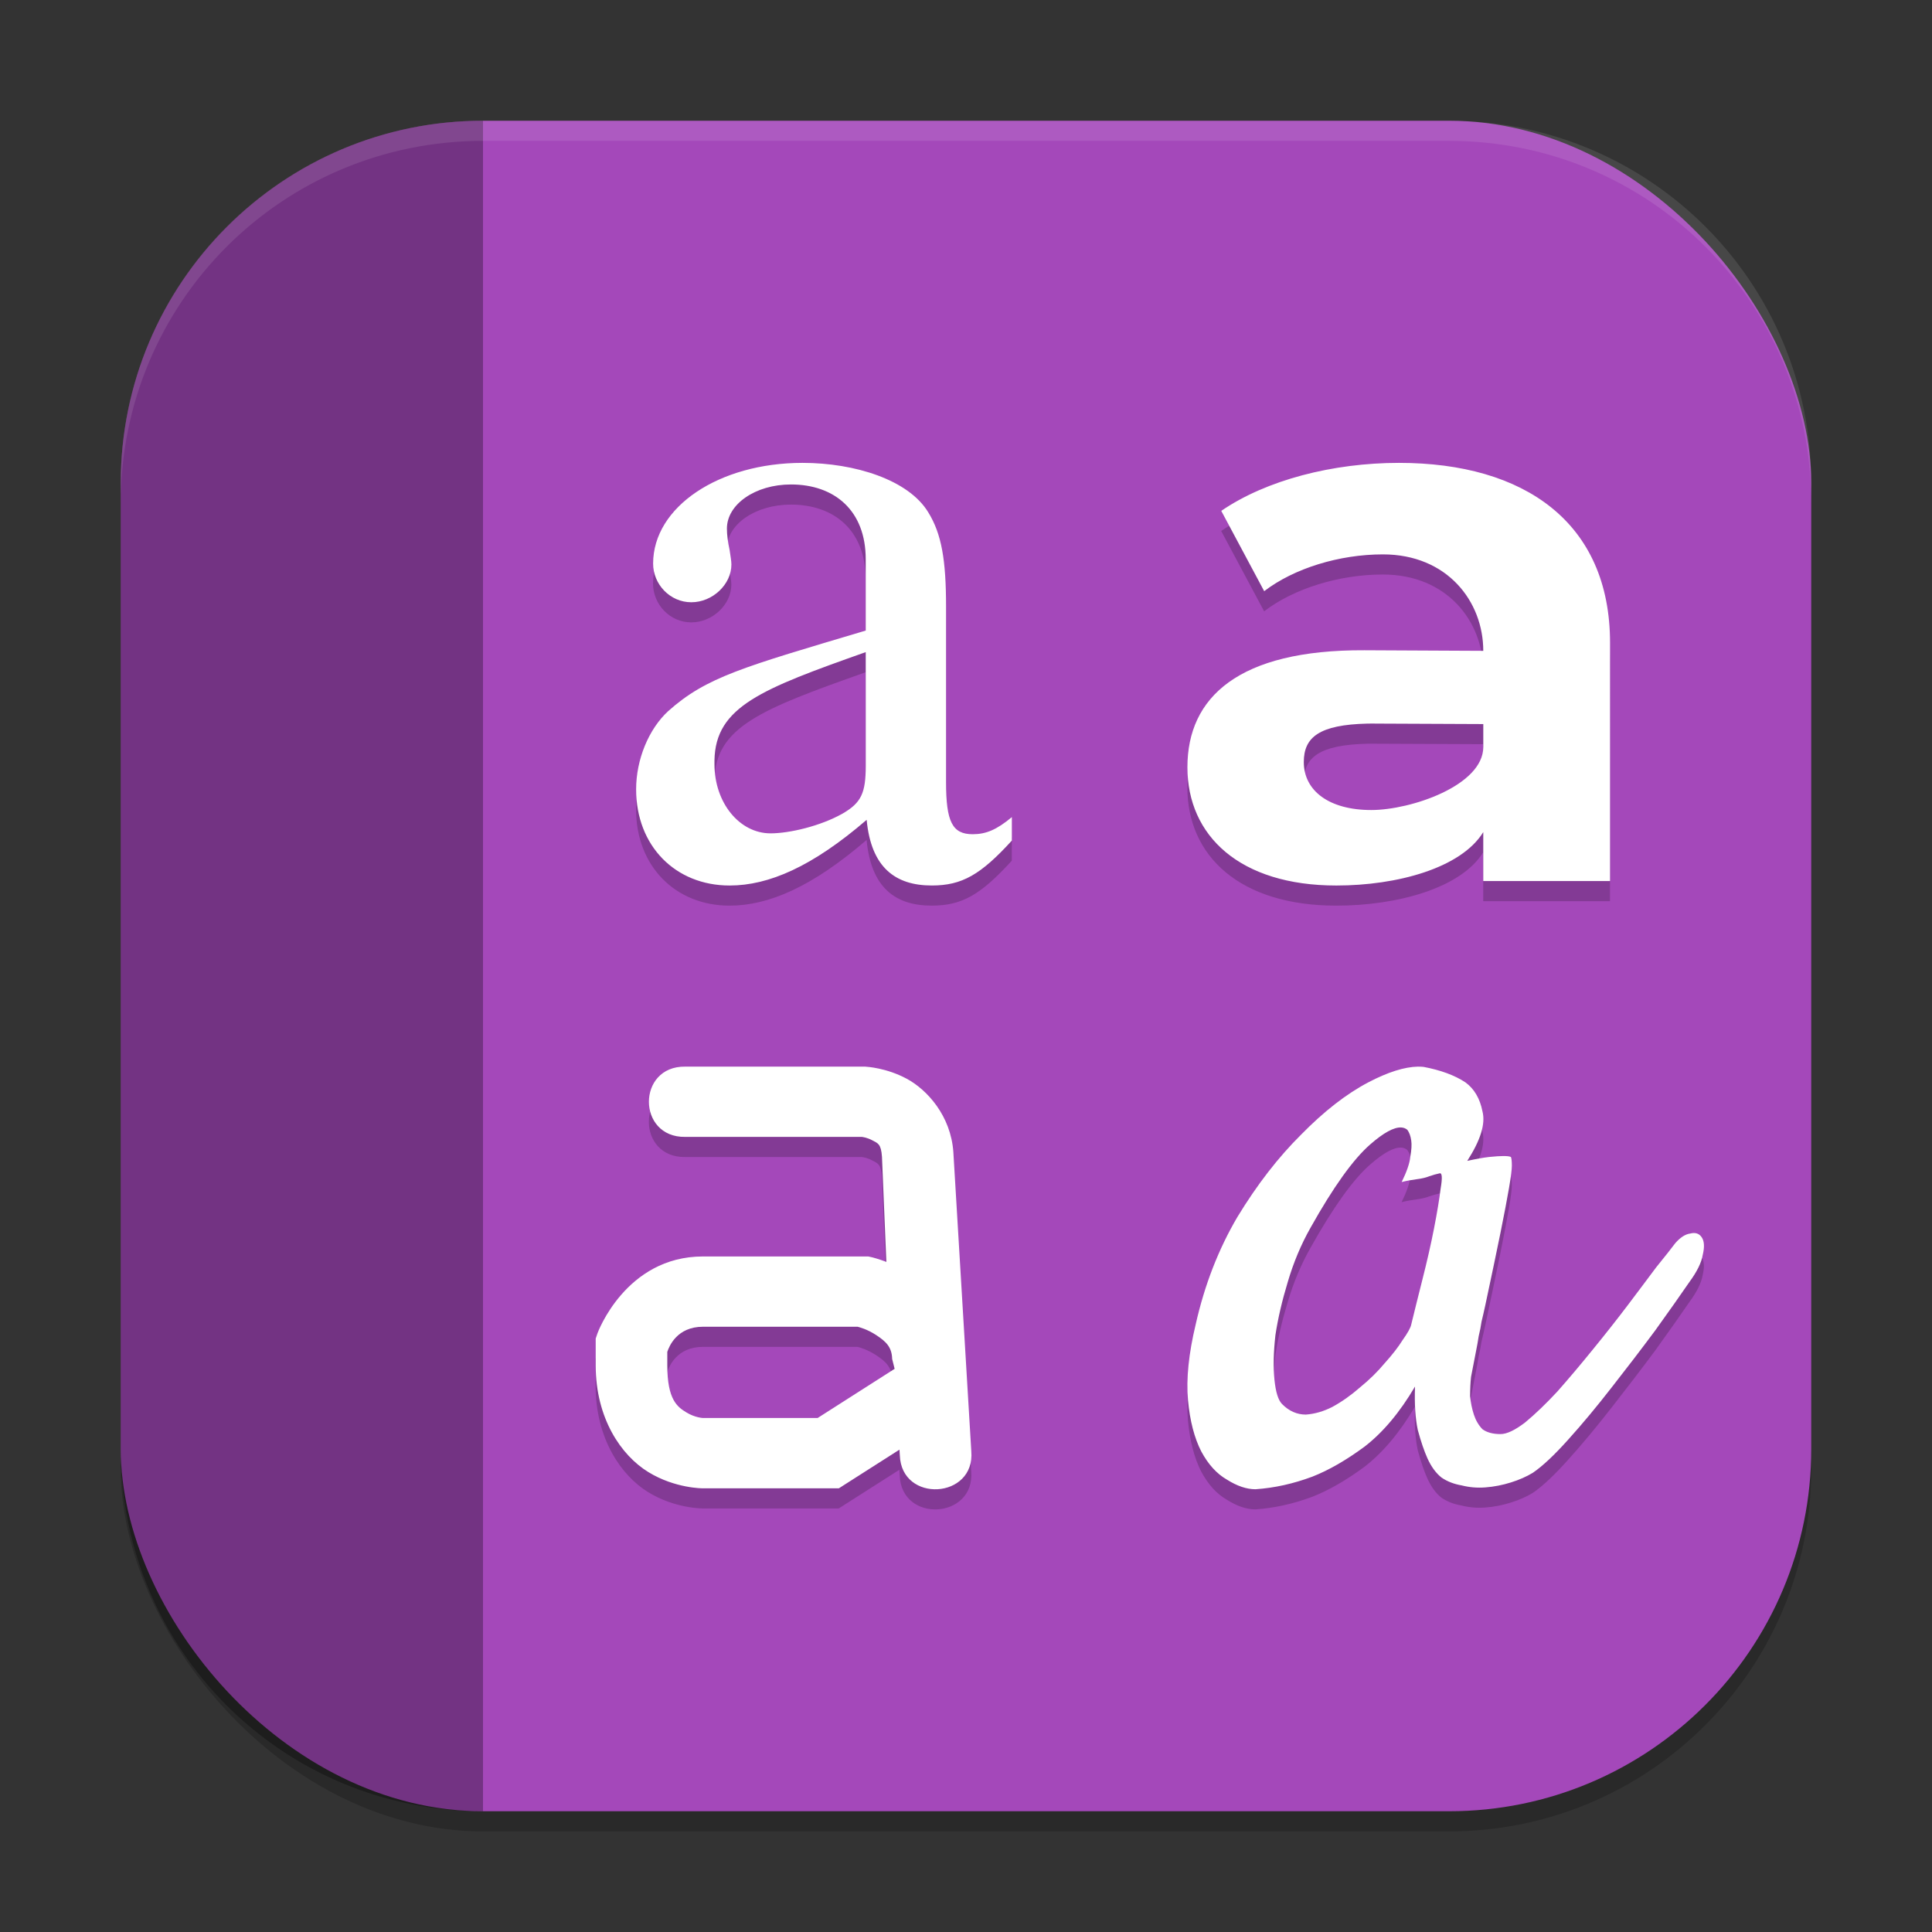 <?xml version="1.0" encoding="UTF-8" standalone="no"?>
<!-- Created with Inkscape (http://www.inkscape.org/) -->

<svg
   width="96"
   height="96"
   viewBox="0 0 96 96"
   version="1.1"
   id="svg5"
   inkscape:version="1.3 (0e150ed6c4, 2023-07-21)"
   sodipodi:docname="org.gnome.font-viewer.svg"
   xmlns:inkscape="http://www.inkscape.org/namespaces/inkscape"
   xmlns:sodipodi="http://sodipodi.sourceforge.net/DTD/sodipodi-0.dtd"
   xmlns="http://www.w3.org/2000/svg"
   xmlns:svg="http://www.w3.org/2000/svg">
  <rect x="0" y="0" width="96" height="96" fill="#333333" stroke="none"/>
  <sodipodi:namedview
     id="namedview7"
     pagecolor="#ffffff"
     bordercolor="#000000"
     borderopacity="0.25"
     inkscape:showpageshadow="2"
     inkscape:pageopacity="0.0"
     inkscape:pagecheckerboard="0"
     inkscape:deskcolor="#d1d1d1"
     inkscape:document-units="px"
     showgrid="false"
     inkscape:zoom="8.15625"
     inkscape:cx="47.938697"
     inkscape:cy="48"
     inkscape:window-width="1920"
     inkscape:window-height="984"
     inkscape:window-x="0"
     inkscape:window-y="29"
     inkscape:window-maximized="1"
     inkscape:current-layer="svg5" />
  <defs
     id="defs2" />
  <rect
     style="opacity:0.2;fill:#000000;stroke-width:6;stroke-linecap:square"
     id="rect234"
     width="84"
     height="84"
     x="6"
     y="7"
     ry="18" />
  <rect
     style="fill:#a448ba;fill-opacity:1;stroke-width:6;stroke-linecap:square"
     id="rect396"
     width="84"
     height="84"
     x="6"
     y="6"
     ry="18" />
  <path
     id="path907"
     style="opacity:0.3;fill:#000000;stroke-width:3"
     d="M 24,90 C 14.028,90 6,81.972 6,72 V 24 C 6,14.028 14.028,6 24,6 Z"
     sodipodi:nodetypes="csscc" />
  <path
     id="path2"
     style="font-weight:bold;font-size:322.102px;line-height:1.25;font-family:Montserrat;letter-spacing:0px;word-spacing:0px;opacity:0.2;fill:#000000;stroke-width:0.116"
     d="m 39.874,24 c -4.155,0 -7.424,2.189 -7.424,5.004 0,1.028 0.838,1.922 1.898,1.922 1.061,0 1.992,-0.892 1.992,-1.875 0,-0.179 -0.044,-0.402 -0.088,-0.715 -0.088,-0.402 -0.135,-0.759 -0.135,-1.072 0,-1.206 1.413,-2.191 3.182,-2.191 2.166,0 3.715,1.296 3.715,3.709 v 3.551 c -6.088,1.816 -7.914,2.304 -9.814,4.002 -0.973,0.894 -1.594,2.41 -1.594,3.885 0,2.815 1.95,4.781 4.646,4.781 1.945,0 4.112,-0.94 6.809,-3.264 C 43.283,44.104 44.484,45 46.296,45 c 1.503,0 2.431,-0.535 3.979,-2.232 v -1.166 c -0.751,0.626 -1.282,0.85 -1.945,0.85 -1.017,0 -1.324,-0.624 -1.324,-2.59 v -8.713 c 0,-2.323 -0.222,-3.621 -0.885,-4.693 C 45.148,24.847 42.482,24 39.874,24 Z m 29.637,0 c -3.273,0 -6.585,0.846 -8.83,2.385 L 62.814,30.375 c 1.484,-1.136 3.731,-1.828 5.9,-1.828 3.197,0 4.986,2.338 4.986,4.793 l -5.912,-0.029 c -6.241,-0.028 -8.789,2.331 -8.789,5.813 0,3.408 2.605,5.877 7.4,5.877 3.006,0 6.197,-0.859 7.301,-2.654 v 2.432 h 6.299 V 32.941 C 79.999,26.968 75.752,24 69.511,24 Z M 43.015,33.404 v 5.654 c 0,1.34 -0.22,1.831 -1.148,2.367 -1.105,0.626 -2.652,0.984 -3.58,0.984 -1.547,0 -2.789,-1.518 -2.789,-3.439 v -0.182 c 0.044,-2.681 2.346,-3.553 7.518,-5.385 z m 24.926,3.551 c 0.159,-0.004 0.324,-0.001 0.498,0 l 5.262,0.023 v 1.137 C 73.701,40.028 70.113,41.25 68.134,41.25 c -2.093,0 -3.352,-0.956 -3.352,-2.385 0,-1.237 0.773,-1.852 3.158,-1.91 z M 34.044,54 c -2.404,-0.033 -2.404,3.526 0,3.492 h 8.777 c 0.01,8.73e-4 0.255,0.026 0.521,0.17 0.272,0.147 0.435,0.165 0.48,0.82 l 0.217,5.221 c -0.409,-0.154 -0.686,-0.223 -0.686,-0.223 l -0.211,-0.047 h -8.215 c -3.851,0 -5.238,3.809 -5.238,3.809 l -0.094,0.27 v 1.33 c 0,2.648 1.273,4.48 2.613,5.303 1.34,0.823 2.719,0.809 2.719,0.809 h 6.75 l 3.012,-1.922 0.018,0.281 c 0.08,2.388 3.756,2.176 3.551,-0.205 L 47.369,58.254 v -0.006 C 47.243,56.445 46.072,55.152 45.054,54.603 44.036,54.055 43.044,54.006 43.044,54.006 L 42.986,54 Z m 36.41,0 c -0.674,0.014 -1.498,0.274 -2.461,0.779 -1.101,0.578 -2.213,1.446 -3.346,2.602 -1.133,1.123 -2.189,2.485 -3.164,4.09 -0.944,1.605 -1.634,3.386 -2.074,5.344 -0.346,1.444 -0.475,2.697 -0.381,3.756 0.094,1.027 0.316,1.881 0.662,2.555 0.346,0.642 0.768,1.106 1.271,1.395 C 61.466,74.84 61.94,75 62.38,75 c 0.944,-0.064 1.886,-0.274 2.83,-0.627 0.818,-0.321 1.683,-0.82 2.596,-1.494 0.912,-0.706 1.747,-1.699 2.502,-2.982 -0.031,0.867 0.015,1.59 0.141,2.168 0.157,0.578 0.317,1.041 0.475,1.395 0.189,0.417 0.42,0.736 0.703,0.961 0.283,0.193 0.619,0.323 0.996,0.387 0.377,0.096 0.769,0.132 1.178,0.1 0.44,-0.032 0.863,-0.118 1.271,-0.246 0.409,-0.128 0.775,-0.288 1.09,-0.48 0.472,-0.321 1.054,-0.864 1.746,-1.635 0.724,-0.802 1.444,-1.671 2.168,-2.602 0.755,-0.963 1.476,-1.905 2.168,-2.836 0.692,-0.963 1.259,-1.766 1.699,-2.408 0.378,-0.514 0.599,-0.963 0.662,-1.348 0.094,-0.385 0.079,-0.675 -0.047,-0.867 -0.126,-0.193 -0.317,-0.258 -0.568,-0.193 -0.252,0.032 -0.498,0.192 -0.75,0.48 -0.189,0.257 -0.509,0.656 -0.949,1.201 -0.409,0.546 -0.877,1.175 -1.412,1.881 -0.535,0.706 -1.117,1.445 -1.746,2.215 -0.598,0.738 -1.18,1.426 -1.746,2.068 -0.566,0.61 -1.102,1.124 -1.605,1.541 -0.503,0.385 -0.91,0.58 -1.225,0.58 -0.378,0 -0.676,-0.08 -0.896,-0.24 -0.189,-0.193 -0.333,-0.438 -0.428,-0.727 -0.094,-0.289 -0.156,-0.593 -0.188,-0.914 0,-0.353 0.016,-0.672 0.047,-0.961 0.094,-0.481 0.172,-0.886 0.234,-1.207 0.063,-0.321 0.115,-0.59 0.146,-0.814 0.063,-0.257 0.109,-0.496 0.141,-0.721 0.063,-0.257 0.125,-0.531 0.188,-0.82 0.315,-1.476 0.567,-2.679 0.756,-3.609 0.189,-0.931 0.327,-1.669 0.422,-2.215 0.094,-0.546 0.141,-0.915 0.141,-1.107 0,-0.225 -0.016,-0.369 -0.047,-0.434 -0.063,-0.032 -0.186,-0.047 -0.375,-0.047 -0.157,0 -0.394,0.015 -0.709,0.047 -0.283,0.032 -0.644,0.097 -1.084,0.193 0.661,-1.027 0.913,-1.845 0.756,-2.455 -0.126,-0.642 -0.409,-1.126 -0.85,-1.447 -0.535,-0.353 -1.231,-0.607 -2.08,-0.768 -0.09,-0.008 -0.179,-0.014 -0.275,-0.012 z m -0.832,3.023 c 0.12,0.007 0.218,0.045 0.305,0.117 0.094,0.128 0.162,0.303 0.193,0.527 0.031,0.193 0.016,0.467 -0.047,0.82 -0.031,0.321 -0.176,0.735 -0.428,1.248 0.252,-0.064 0.504,-0.109 0.756,-0.141 0.252,-0.032 0.458,-0.082 0.615,-0.146 0.189,-0.064 0.358,-0.114 0.516,-0.146 0.126,-0.032 0.141,0.228 0.047,0.773 -0.063,0.514 -0.171,1.172 -0.328,1.975 -0.157,0.802 -0.348,1.635 -0.568,2.502 -0.22,0.867 -0.405,1.62 -0.562,2.262 -0.031,0.16 -0.176,0.42 -0.428,0.773 -0.22,0.353 -0.519,0.737 -0.896,1.154 -0.346,0.417 -0.753,0.816 -1.225,1.201 -0.44,0.385 -0.899,0.71 -1.371,0.967 -0.44,0.225 -0.878,0.349 -1.318,0.381 -0.44,0 -0.838,-0.174 -1.184,-0.527 -0.189,-0.193 -0.312,-0.591 -0.375,-1.201 -0.063,-0.642 -0.047,-1.38 0.047,-2.215 0.126,-0.834 0.332,-1.718 0.615,-2.648 0.283,-0.963 0.659,-1.861 1.131,-2.695 1.133,-2.022 2.121,-3.404 2.971,-4.143 0.661,-0.578 1.175,-0.856 1.535,-0.838 z m -34.693,9.902 h 7.682 c 0.095,0.027 0.471,0.118 0.926,0.416 0.496,0.325 0.776,0.602 0.791,1.184 l 0.123,0.492 -3.826,2.443 h -5.695 c 0,0 -0.395,-0.013 -0.832,-0.281 -0.437,-0.268 -0.943,-0.621 -0.943,-2.338 v -0.668 c 0.091,-0.266 0.473,-1.248 1.775,-1.248 z" />
  <path
     id="path6"
     style="font-weight:bold;font-size:322.102px;line-height:1.25;font-family:Montserrat;letter-spacing:0px;word-spacing:0px;fill:#ffffff;stroke-width:0.116"
     d="m 39.877,23 c -4.155,0 -7.424,2.189 -7.424,5.004 0,1.028 0.838,1.922 1.898,1.922 1.061,0 1.992,-0.892 1.992,-1.875 0,-0.179 -0.044,-0.402 -0.088,-0.715 -0.088,-0.402 -0.135,-0.759 -0.135,-1.072 0,-1.206 1.413,-2.191 3.182,-2.191 2.166,0 3.715,1.296 3.715,3.709 v 3.551 c -6.088,1.816 -7.914,2.304 -9.814,4.002 -0.973,0.894 -1.594,2.41 -1.594,3.885 0,2.815 1.95,4.781 4.646,4.781 1.945,0 4.112,-0.94 6.809,-3.264 C 43.286,43.104 44.487,44 46.299,44 c 1.503,0 2.431,-0.535 3.979,-2.232 v -1.166 c -0.751,0.626 -1.282,0.85 -1.945,0.85 -1.017,0 -1.324,-0.624 -1.324,-2.59 v -8.713 c 0,-2.323 -0.222,-3.621 -0.885,-4.693 C 45.151,23.847 42.485,23 39.877,23 Z m 29.637,0 c -3.273,0 -6.585,0.846 -8.83,2.385 L 62.817,29.375 c 1.484,-1.136 3.731,-1.828 5.9,-1.828 3.197,0 4.986,2.338 4.986,4.793 l -5.912,-0.029 c -6.241,-0.028 -8.789,2.331 -8.789,5.813 0,3.408 2.605,5.877 7.4,5.877 3.006,0 6.197,-0.859 7.301,-2.654 v 2.432 h 6.299 V 31.941 C 80.002,25.968 75.755,23 69.514,23 Z M 43.018,32.404 v 5.654 c 0,1.34 -0.22,1.831 -1.148,2.367 -1.105,0.626 -2.652,0.984 -3.58,0.984 -1.547,0 -2.789,-1.518 -2.789,-3.439 v -0.182 c 0.044,-2.681 2.346,-3.553 7.518,-5.385 z m 24.926,3.551 c 0.159,-0.004 0.324,-0.001 0.498,0 l 5.262,0.023 v 1.137 C 73.704,39.028 70.116,40.25 68.137,40.25 c -2.093,0 -3.352,-0.956 -3.352,-2.385 0,-1.237 0.773,-1.852 3.158,-1.91 z M 34.047,53 c -2.404,-0.033 -2.404,3.526 0,3.492 h 8.777 c 0.01,8.73e-4 0.255,0.026 0.521,0.17 0.272,0.147 0.435,0.165 0.48,0.82 l 0.217,5.221 c -0.409,-0.154 -0.686,-0.223 -0.686,-0.223 l -0.211,-0.047 h -8.215 c -3.851,0 -5.238,3.809 -5.238,3.809 L 29.6,66.512 v 1.33 c 0,2.648 1.273,4.48 2.613,5.303 1.34,0.823 2.719,0.809 2.719,0.809 h 6.75 l 3.012,-1.922 0.018,0.281 c 0.08,2.388 3.756,2.176 3.551,-0.205 L 47.372,57.254 v -0.006 C 47.246,55.445 46.075,54.152 45.057,53.603 44.039,53.055 43.047,53.006 43.047,53.006 L 42.989,53 Z m 36.41,0 c -0.674,0.014 -1.498,0.274 -2.461,0.779 -1.101,0.578 -2.213,1.446 -3.346,2.602 -1.133,1.123 -2.189,2.485 -3.164,4.09 -0.944,1.605 -1.634,3.386 -2.074,5.344 -0.346,1.444 -0.475,2.697 -0.381,3.756 0.094,1.027 0.316,1.881 0.662,2.555 0.346,0.642 0.768,1.106 1.271,1.395 C 61.469,73.84 61.943,74 62.383,74 c 0.944,-0.064 1.886,-0.274 2.83,-0.627 0.818,-0.321 1.683,-0.82 2.596,-1.494 0.912,-0.706 1.747,-1.699 2.502,-2.982 -0.031,0.867 0.015,1.59 0.141,2.168 0.157,0.578 0.317,1.041 0.475,1.395 0.189,0.417 0.42,0.736 0.703,0.961 0.283,0.193 0.619,0.323 0.996,0.387 0.377,0.096 0.769,0.132 1.178,0.1 0.44,-0.032 0.863,-0.118 1.271,-0.246 0.409,-0.128 0.775,-0.288 1.09,-0.48 0.472,-0.321 1.054,-0.864 1.746,-1.635 0.724,-0.802 1.444,-1.671 2.168,-2.602 0.755,-0.963 1.476,-1.905 2.168,-2.836 0.692,-0.963 1.259,-1.766 1.699,-2.408 0.378,-0.514 0.599,-0.963 0.662,-1.348 0.094,-0.385 0.079,-0.675 -0.047,-0.867 -0.126,-0.193 -0.317,-0.258 -0.568,-0.193 -0.252,0.032 -0.498,0.192 -0.75,0.48 -0.189,0.257 -0.509,0.656 -0.949,1.201 -0.409,0.546 -0.877,1.175 -1.412,1.881 -0.535,0.706 -1.117,1.445 -1.746,2.215 -0.598,0.738 -1.18,1.426 -1.746,2.068 -0.566,0.61 -1.102,1.124 -1.605,1.541 -0.503,0.385 -0.91,0.58 -1.225,0.58 -0.378,0 -0.676,-0.08 -0.896,-0.24 -0.189,-0.193 -0.333,-0.438 -0.428,-0.727 -0.094,-0.289 -0.156,-0.593 -0.188,-0.914 0,-0.353 0.016,-0.672 0.047,-0.961 0.094,-0.481 0.172,-0.886 0.234,-1.207 0.063,-0.321 0.115,-0.59 0.146,-0.814 0.063,-0.257 0.109,-0.496 0.141,-0.721 0.063,-0.257 0.125,-0.531 0.188,-0.82 0.315,-1.476 0.567,-2.679 0.756,-3.609 0.189,-0.931 0.327,-1.669 0.422,-2.215 0.094,-0.546 0.141,-0.915 0.141,-1.107 0,-0.225 -0.016,-0.369 -0.047,-0.434 -0.063,-0.032 -0.186,-0.047 -0.375,-0.047 -0.157,0 -0.394,0.015 -0.709,0.047 -0.283,0.032 -0.644,0.097 -1.084,0.193 0.661,-1.027 0.913,-1.845 0.756,-2.455 -0.126,-0.642 -0.409,-1.126 -0.85,-1.447 -0.535,-0.353 -1.231,-0.607 -2.08,-0.768 -0.09,-0.008 -0.179,-0.014 -0.275,-0.012 z m -0.832,3.023 c 0.12,0.007 0.218,0.045 0.305,0.117 0.094,0.128 0.162,0.303 0.193,0.527 0.031,0.193 0.016,0.467 -0.047,0.82 -0.031,0.321 -0.176,0.735 -0.428,1.248 0.252,-0.064 0.504,-0.109 0.756,-0.141 0.252,-0.032 0.458,-0.082 0.615,-0.146 0.189,-0.064 0.358,-0.114 0.516,-0.146 0.126,-0.032 0.141,0.228 0.047,0.773 -0.063,0.514 -0.171,1.172 -0.328,1.975 -0.157,0.802 -0.348,1.635 -0.568,2.502 -0.22,0.867 -0.405,1.62 -0.562,2.262 -0.031,0.16 -0.176,0.42 -0.428,0.773 -0.22,0.353 -0.519,0.737 -0.896,1.154 -0.346,0.417 -0.753,0.816 -1.225,1.201 -0.44,0.385 -0.899,0.71 -1.371,0.967 -0.44,0.225 -0.878,0.349 -1.318,0.381 -0.44,0 -0.838,-0.174 -1.184,-0.527 -0.189,-0.193 -0.312,-0.591 -0.375,-1.201 -0.063,-0.642 -0.047,-1.38 0.047,-2.215 0.126,-0.834 0.332,-1.718 0.615,-2.648 0.283,-0.963 0.659,-1.861 1.131,-2.695 1.133,-2.022 2.121,-3.404 2.971,-4.143 0.661,-0.578 1.175,-0.856 1.535,-0.838 z m -34.693,9.902 h 7.682 c 0.095,0.027 0.471,0.118 0.926,0.416 0.496,0.325 0.776,0.602 0.791,1.184 l 0.123,0.492 -3.826,2.443 h -5.695 c 0,0 -0.395,-0.013 -0.832,-0.281 -0.437,-0.268 -0.943,-0.621 -0.943,-2.338 v -0.668 c 0.091,-0.266 0.473,-1.248 1.775,-1.248 z" />
  <path
     id="path1040"
     style="opacity:0.1;fill:#ffffff;stroke-width:6;stroke-linecap:square"
     d="M 24 6 C 14.028 6 6 14.028 6 24 L 6 25 C 6 15.028 14.028 7 24 7 L 72 7 C 81.972 7 90 15.028 90 25 L 90 24 C 90 14.028 81.972 6 72 6 L 24 6 z " />
</svg>
